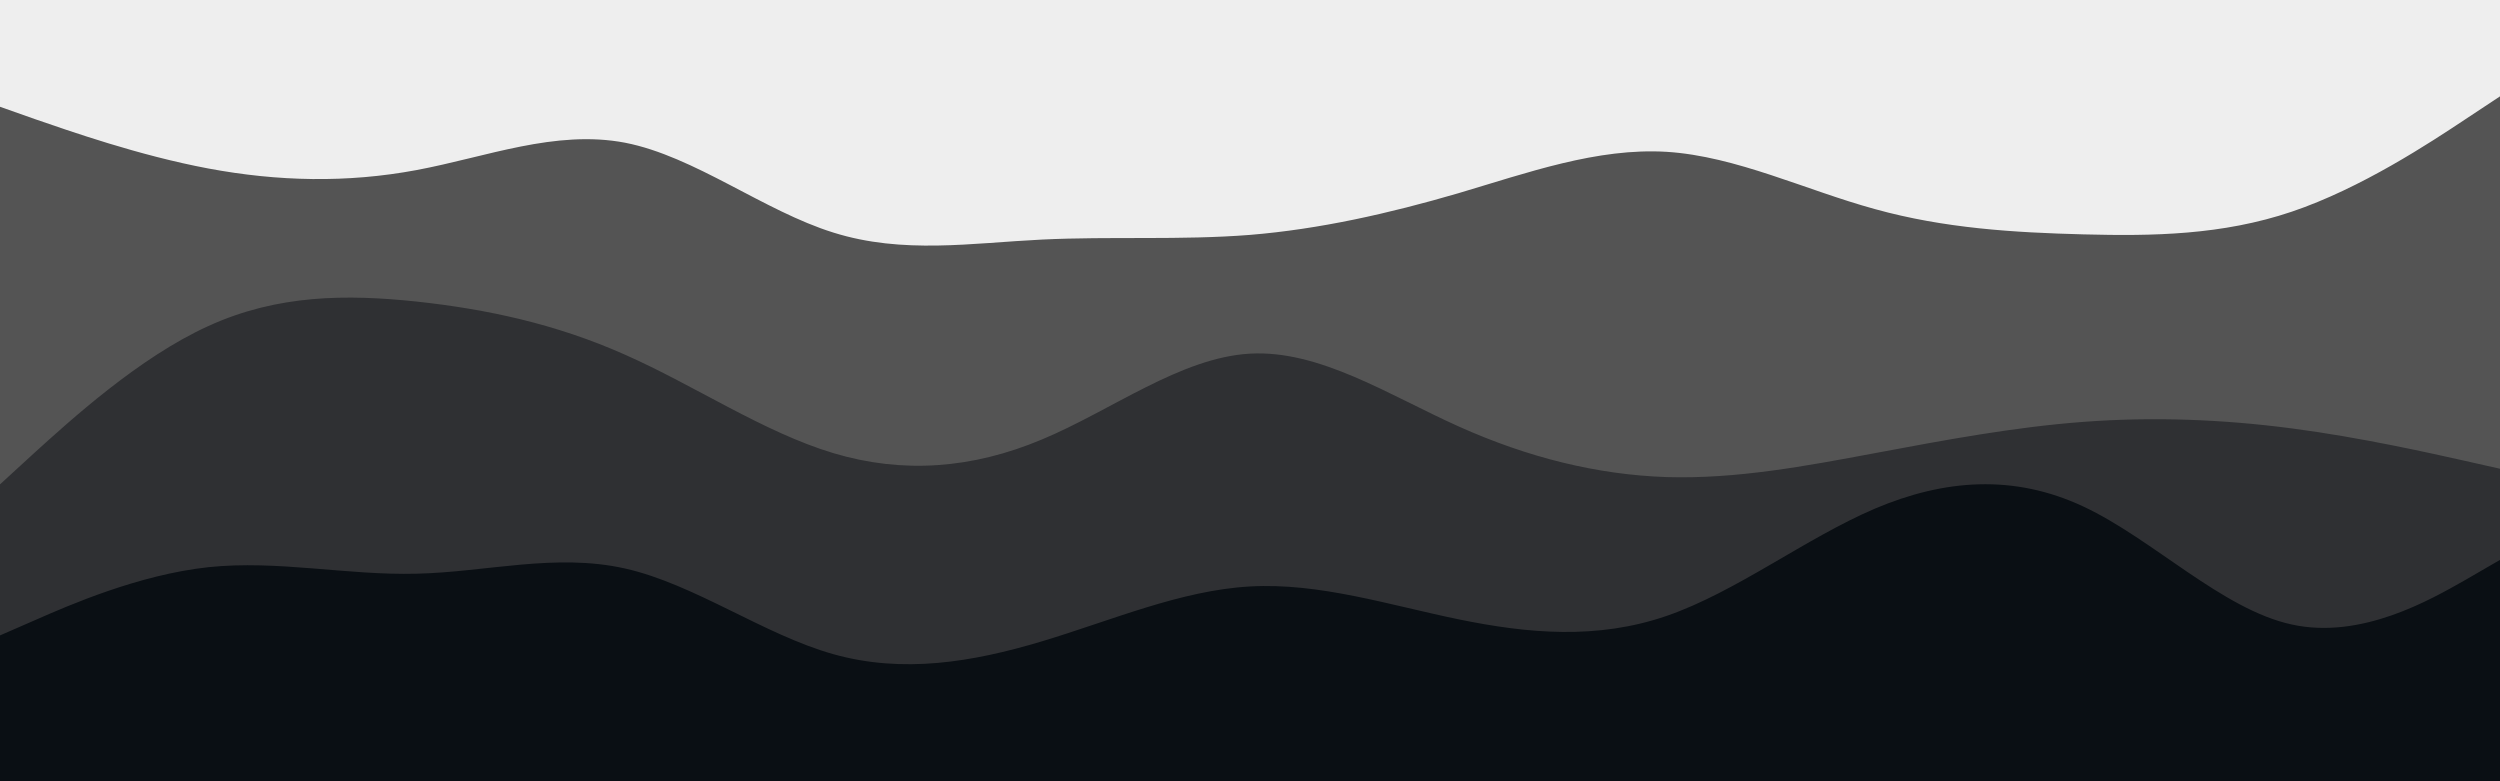 <svg id="visual" viewBox="0 0 960 300" width="960" height="300" xmlns="http://www.w3.org/2000/svg" xmlns:xlink="http://www.w3.org/1999/xlink" version="1.1"><rect x="0" y="0" width="960" height="300" fill="#eee"></rect><path d="M0 41L13.3 45.7C26.7 50.3 53.3 59.7 80 64.7C106.7 69.7 133.3 70.3 160 65.3C186.7 60.3 213.3 49.7 240 54.8C266.7 60 293.3 81 320 89.3C346.7 97.7 373.3 93.3 400 92C426.7 90.7 453.3 92.3 480 90.2C506.7 88 533.3 82 560 74.2C586.7 66.3 613.3 56.7 640 58.3C666.7 60 693.3 73 720 80.3C746.7 87.7 773.3 89.3 800 90C826.7 90.7 853.3 90.3 880 81.3C906.7 72.3 933.3 54.7 946.7 45.8L960 37L960 301L946.7 301C933.3 301 906.7 301 880 301C853.3 301 826.7 301 800 301C773.3 301 746.7 301 720 301C693.3 301 666.7 301 640 301C613.3 301 586.7 301 560 301C533.3 301 506.7 301 480 301C453.3 301 426.7 301 400 301C373.3 301 346.7 301 320 301C293.3 301 266.7 301 240 301C213.3 301 186.7 301 160 301C133.3 301 106.7 301 80 301C53.3 301 26.7 301 13.3 301L0 301Z" fill="#545454"></path><path d="M0 186L13.3 173.8C26.7 161.7 53.3 137.3 80 125.2C106.7 113 133.3 113 160 115.8C186.7 118.7 213.3 124.3 240 136.2C266.7 148 293.3 166 320 174C346.7 182 373.3 180 400 168.8C426.7 157.7 453.3 137.3 480 135.8C506.7 134.3 533.3 151.7 560 163.7C586.7 175.7 613.3 182.3 640 183.2C666.7 184 693.3 179 720 174C746.7 169 773.3 164 800 162C826.7 160 853.3 161 880 164.5C906.7 168 933.3 174 946.7 177L960 180L960 301L946.7 301C933.3 301 906.7 301 880 301C853.3 301 826.7 301 800 301C773.3 301 746.7 301 720 301C693.3 301 666.7 301 640 301C613.3 301 586.7 301 560 301C533.3 301 506.7 301 480 301C453.3 301 426.7 301 400 301C373.3 301 346.7 301 320 301C293.3 301 266.7 301 240 301C213.3 301 186.7 301 160 301C133.3 301 106.7 301 80 301C53.3 301 26.7 301 13.3 301L0 301Z" fill="#2f3033"></path><path d="M0 244L13.3 238.2C26.7 232.3 53.3 220.7 80 217.8C106.7 215 133.3 221 160 220.3C186.7 219.7 213.3 212.3 240 218.3C266.7 224.3 293.3 243.7 320 251.2C346.7 258.7 373.3 254.3 400 246.3C426.7 238.3 453.3 226.7 480 225.2C506.7 223.7 533.3 232.3 560 237.8C586.7 243.3 613.3 245.7 640 236.5C666.7 227.3 693.3 206.7 720 195.3C746.7 184 773.3 182 800 194.5C826.7 207 853.3 234 880 239.8C906.7 245.7 933.3 230.3 946.7 222.7L960 215L960 301L946.7 301C933.3 301 906.7 301 880 301C853.3 301 826.7 301 800 301C773.3 301 746.7 301 720 301C693.3 301 666.7 301 640 301C613.3 301 586.7 301 560 301C533.3 301 506.7 301 480 301C453.3 301 426.7 301 400 301C373.3 301 346.7 301 320 301C293.3 301 266.7 301 240 301C213.3 301 186.7 301 160 301C133.3 301 106.7 301 80 301C53.3 301 26.7 301 13.3 301L0 301Z" fill="#0a0f14"></path></svg>